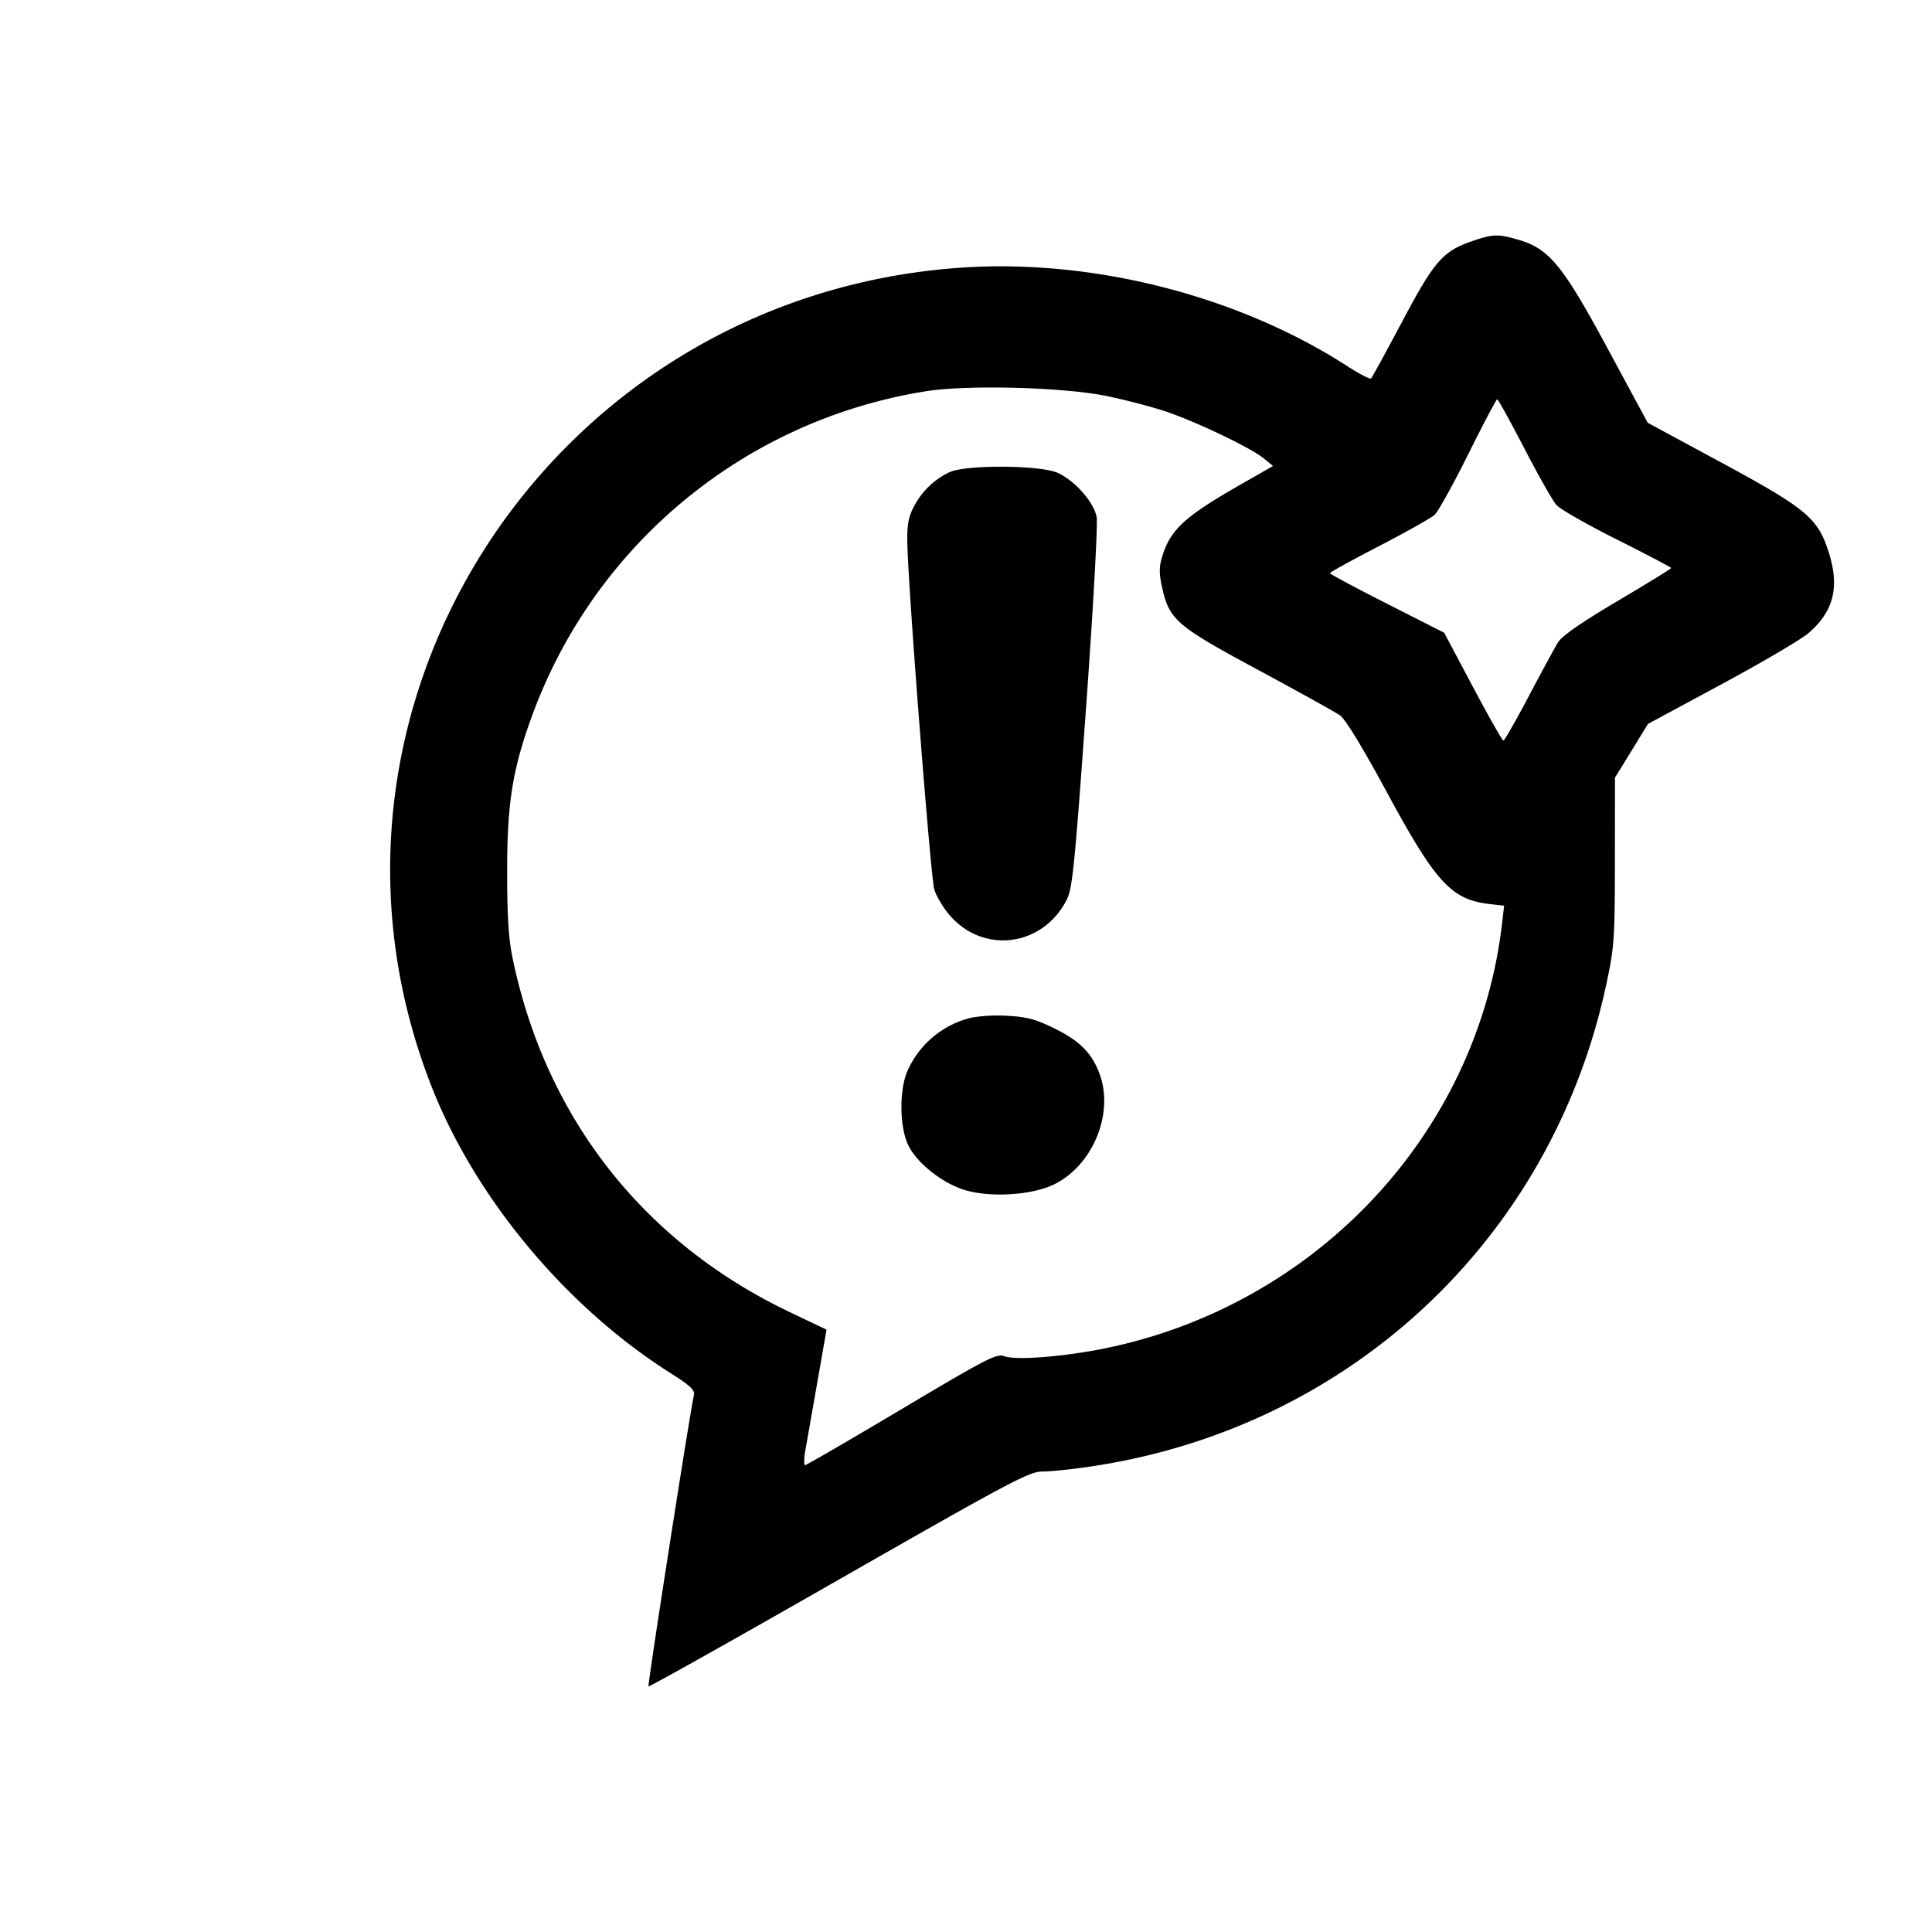 <svg xmlns="http://www.w3.org/2000/svg" xml:space="preserve" viewBox="0 0 32 32"><path fill-rule="evenodd" d="M24.384 3.994c-.489.169-.624.325-1.157 1.328-.268.504-.501.929-.517.946-.017.017-.196-.075-.397-.205-1.811-1.168-4.221-1.781-6.404-1.629-6.801.473-11.213 7.3-8.763 13.557.724 1.85 2.229 3.657 3.96 4.752.337.214.407.281.386.372-.067.294-.769 4.799-.751 4.817.012.012 1.431-.784 3.153-1.769 2.839-1.622 3.154-1.79 3.372-1.79.132 0 .495-.037.805-.084 4.277-.635 7.622-3.758 8.53-7.966.136-.63.145-.752.147-2.056l.001-1.387.274-.445.273-.445 1.219-.657c.67-.361 1.317-.742 1.438-.845.411-.355.516-.748.347-1.306-.182-.597-.358-.746-1.788-1.52l-1.221-.66-.659-1.221c-.744-1.38-.97-1.658-1.471-1.806-.345-.103-.429-.101-.777.019m-6.067 2.563c.292.059.724.171.96.248.502.163 1.428.604 1.653.786l.156.127-.549.314c-.924.529-1.155.743-1.293 1.203-.046.157-.046.274.004.494.12.538.235.637 1.587 1.365.67.361 1.282.701 1.359.754.089.062.378.536.783 1.285.807 1.492 1.065 1.77 1.704 1.842l.232.026-.035.3c-.406 3.477-3.091 6.336-6.611 7.039-.678.135-1.45.193-1.632.123-.124-.049-.291.037-1.699.875-.858.511-1.579.929-1.601.929-.022 0-.02-.114.006-.254l.197-1.122.152-.868-.598-.285c-2.425-1.153-4.046-3.214-4.597-5.845-.072-.342-.095-.7-.095-1.466 0-1.151.093-1.714.438-2.64a8.335 8.335 0 0 1 6.495-5.306c.677-.11 2.265-.069 2.984.076m6.931.87c.231.447.471.87.533.939.062.069.514.327 1.006.573.491.247.893.458.893.469 0 .012-.4.258-.888.547-.602.356-.92.577-.987.685-.053.088-.272.49-.485.893-.212.403-.401.733-.419.733-.018 0-.246-.401-.507-.893l-.474-.893-.946-.48c-.521-.264-.946-.492-.946-.507-.001-.014.365-.216.812-.447.447-.232.861-.465.92-.517.059-.053.31-.506.559-1.006.248-.5.464-.91.48-.909.015 0 .217.366.449.813m-9.515.391a1.28 1.28 0 0 0-.601.582c-.085.163-.11.302-.104.587.014.766.387 5.554.447 5.748.035.11.148.3.251.42.559.653 1.542.527 1.94-.248.097-.188.133-.547.322-3.179.118-1.64.197-3.054.176-3.163-.046-.247-.358-.602-.644-.732-.284-.13-1.499-.139-1.787-.015m.36 9.037a1.552 1.552 0 0 0-1.059.875c-.142.312-.137.935.01 1.239.146.3.573.636.948.745.436.127 1.121.079 1.482-.104.628-.319.975-1.162.743-1.81-.123-.347-.328-.557-.742-.761-.315-.156-.464-.196-.785-.214a2.645 2.645 0 0 0-.597.03"/></svg>

